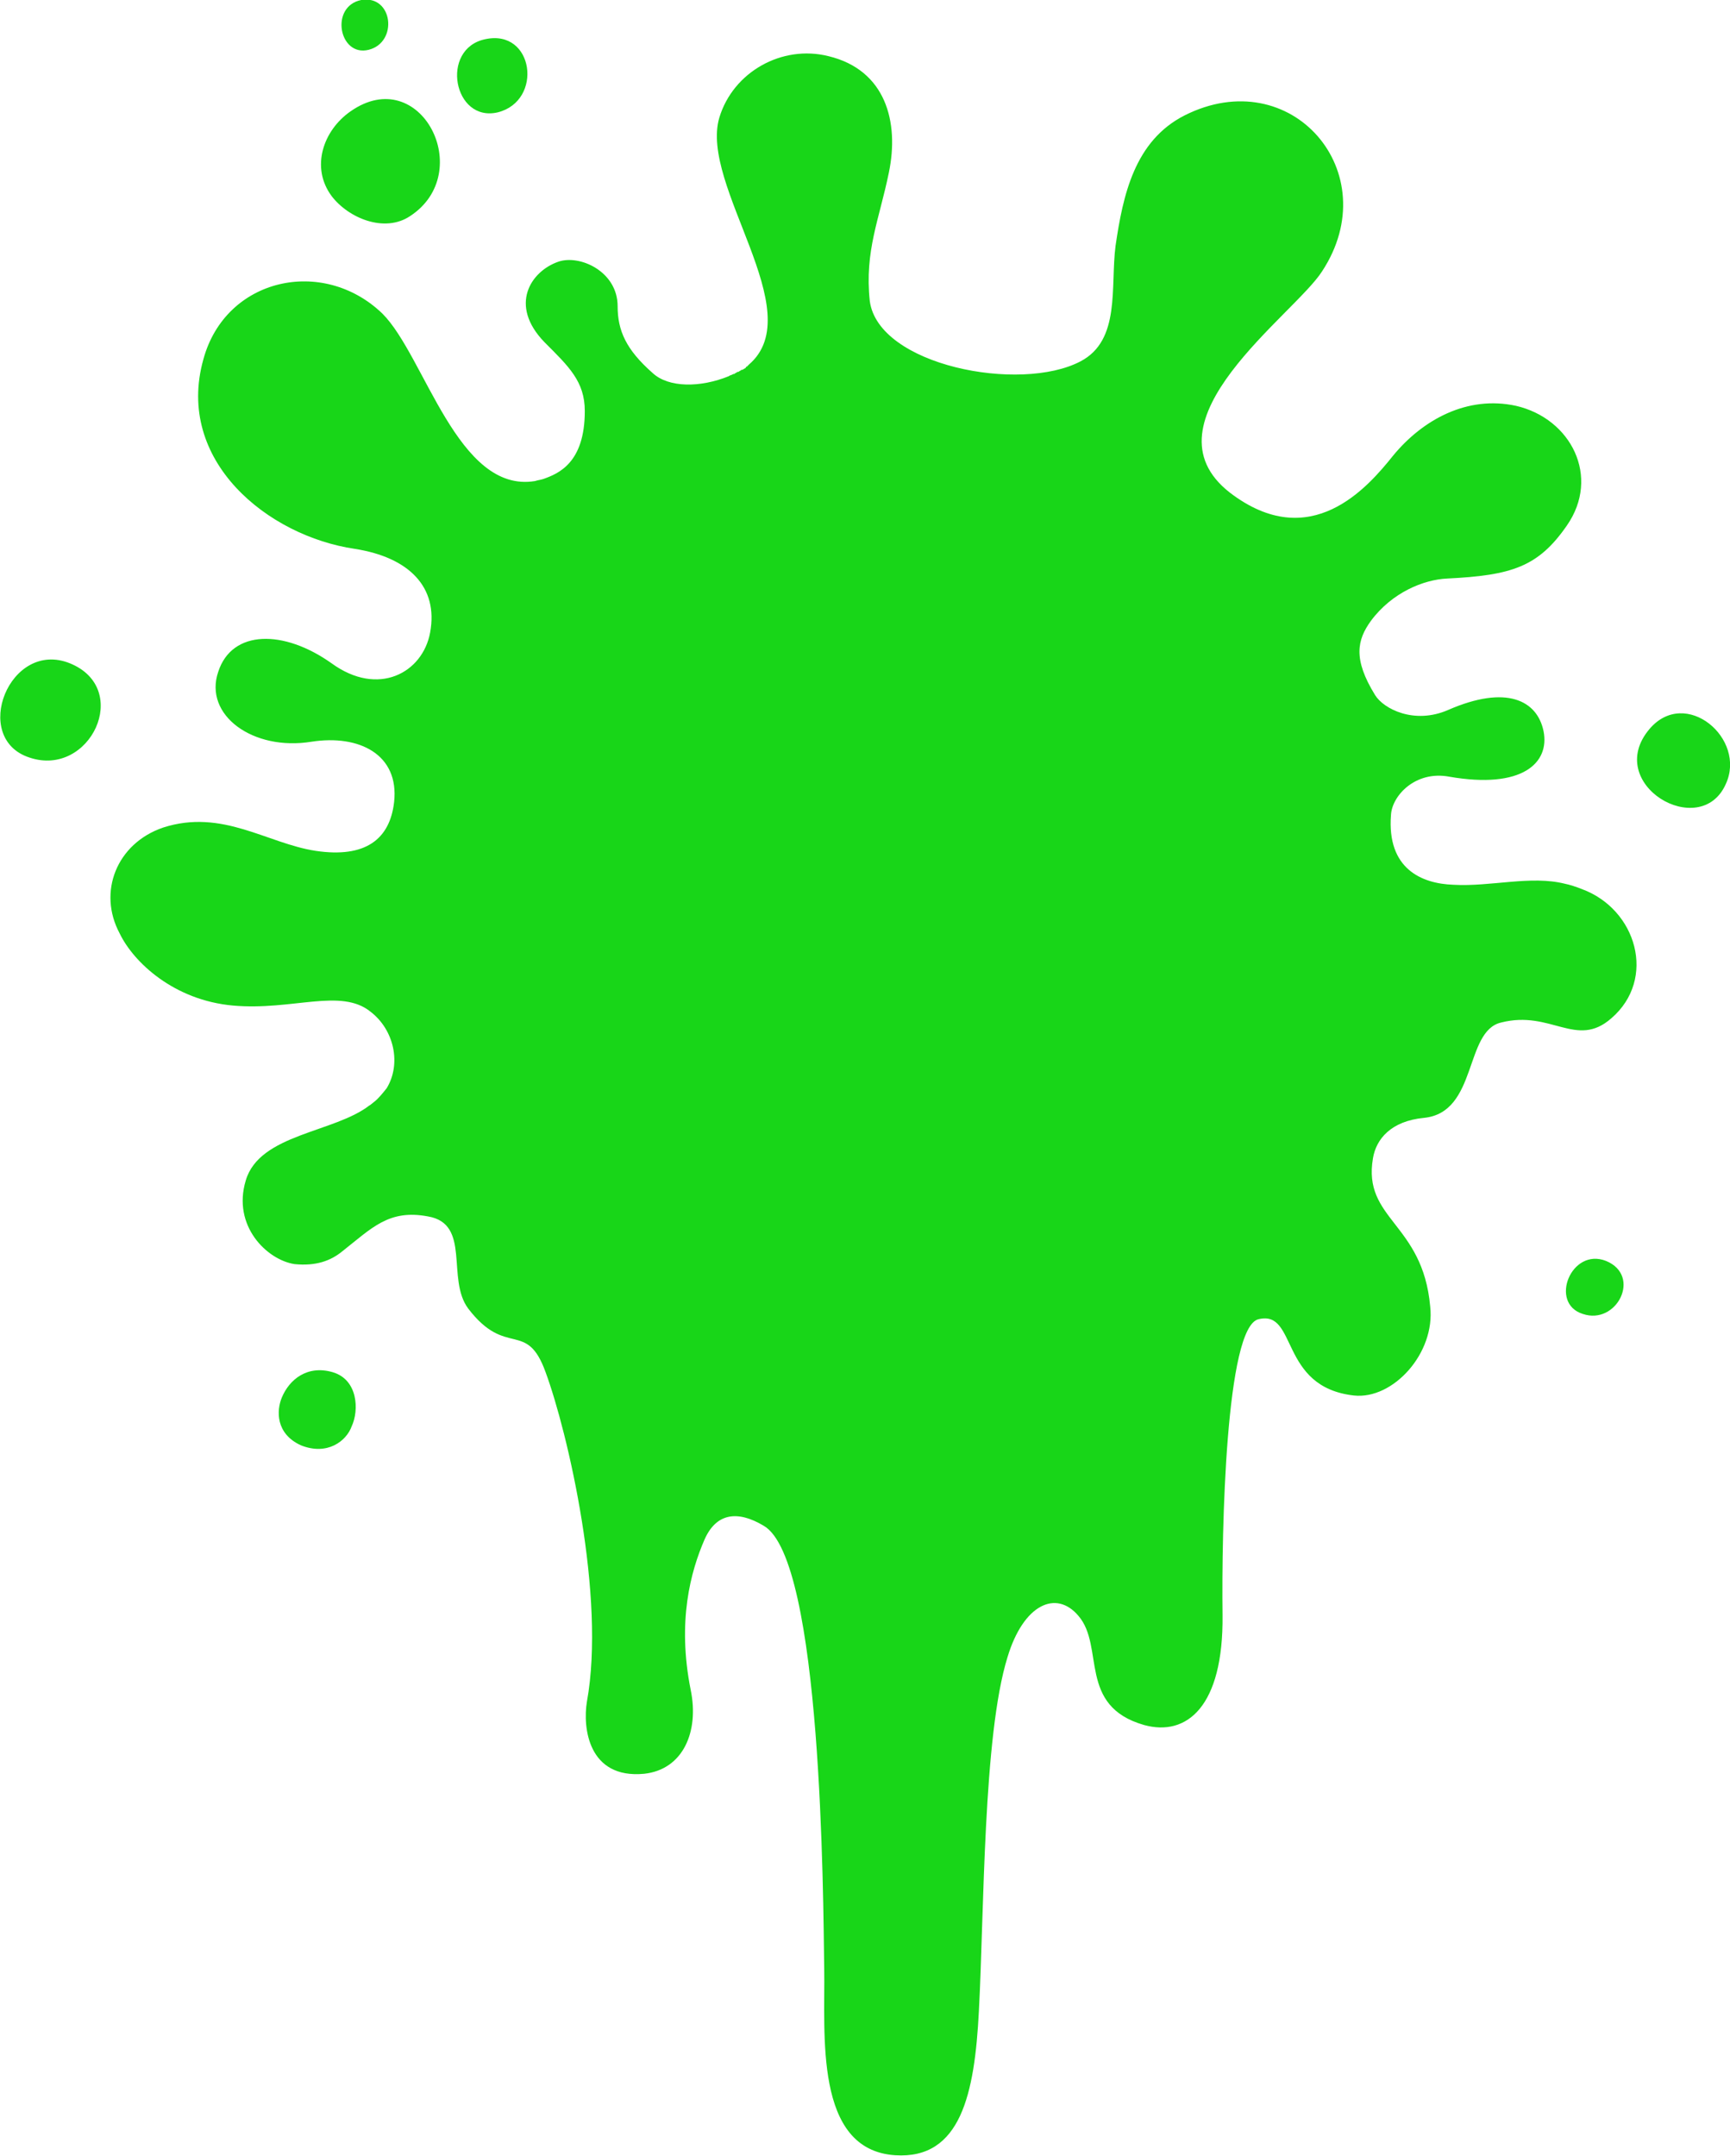 <?xml version="1.0" encoding="utf-8"?>
<svg version="1.1" xmlns="http://www.w3.org/2000/svg" xmlns:xlink="http://www.w3.org/1999/xlink" x="0px" y="0px"
	 viewBox="0 0 163.3 203.5" style="enable-background:new 0 0 163.3 203.5;" xml:space="preserve">
<path fill="#18D618" d="M152.1,96.1c4.3-3.7,2.4-10.3-2.8-12.2l0,0c-0.5-0.2-1.1-0.4-1.6-0.5c-3.2-0.8-7,0.3-10.5,0.1c-3-0.1-6.3-1.5-5.9-6.6
	c0.1-1.8,2.3-4.2,5.5-3.6c6.9,1.2,9.5-1.3,8.9-4.3c-0.6-2.9-3.5-4.4-9-2c-3.2,1.4-6.1-0.1-6.9-1.4c-2.1-3.4-1.7-5.2-0.4-7
	c2-2.7,5-3.9,7.2-4c6.1-0.3,8.6-1.1,11.3-5c3.2-4.6,0.4-10.1-4.8-11.3c-4.6-1-8.8,1.3-11.6,4.7c-2.4,3-7.8,9.3-15.4,3.5
	c-8.6-6.7,6.1-16.8,8.7-20.9c6.1-9.3-2.9-19.8-13-14.7c-4.7,2.4-5.8,7.5-6.5,12.3c-0.5,3.9,0.5,8.9-3.3,10.9
	c-5.7,3-19.1,0.4-19.9-5.7c-0.5-4.7,0.9-7.7,1.8-12.1c1-4.8-0.3-9.7-5.7-11c-4.4-1.1-9,1.5-10.3,5.8c-1.9,6.4,8.6,18.3,2.8,23.3l0,0
	l0,0c-0.1,0.1-0.1,0.1-0.2,0.2c0,0-0.1,0-0.1,0.1c-0.1,0.1-0.2,0.1-0.3,0.2H70c-0.1,0.1-0.2,0.1-0.3,0.2h-0.1
	c-0.1,0.1-0.2,0.1-0.3,0.2h-0.1c-0.1,0.1-0.3,0.1-0.4,0.2c-2.7,1.1-5.7,1.1-7.2-0.3c-2.5-2.2-3.3-4-3.3-6.3c0-3.3-3.6-4.9-5.6-4.2
	c-2.6,0.9-4.7,4.1-1.3,7.6c2.3,2.3,3.8,3.7,3.8,6.5c0,4.9-2.5,5.9-3.9,6.4l0,0c-0.3,0.1-0.5,0.1-0.8,0.2l0,0
	c-7.3,1.2-10.4-11.8-14.4-15.8c-5.6-5.4-14.8-3.4-16.9,4.3c-2.7,9.6,6.1,16.7,14.3,17.9c5.1,0.8,7.9,3.6,7.1,7.9
	c-0.7,3.8-4.9,6.1-9.3,2.9c-4.5-3.2-9.4-3.2-10.7,0.8c-1.4,4.1,3.3,7.5,8.8,6.6c4.5-0.7,8.3,1.2,7.8,5.7c-0.4,3.5-2.7,5.3-7.4,4.6
	c-4.6-0.7-8.8-4-14.4-2.2c-4.4,1.5-6.2,6.1-4.1,10l0,0c1.3,2.7,5.1,6.3,10.7,6.8s10.2-1.7,13,0.6c2.2,1.7,2.9,4.9,1.5,7.2
	c-0.4,0.5-0.8,1-1.2,1.3l-0.5,0.4c0,0,0.1,0,0.1-0.1c-3.3,2.6-10.4,2.7-11.7,7.1c-1.3,4.3,2,7.5,4.6,7.9c2,0.2,3.4-0.3,4.5-1.2l0,0
	c2.8-2.2,4.4-4,8.1-3.3c4.1,0.7,1.7,5.9,3.8,8.7c3.6,4.7,5.5,1,7.3,6c2.1,5.7,5.7,21.2,3.9,31.1c-0.4,2.4,0.1,7.3,5.4,6.8
	c3.7-0.4,5.2-4,4.4-7.9c-1.3-6.5,0-11.2,1.3-14.2c1.1-2.5,3.1-2.8,5.6-1.3c5.5,3.2,5.6,35,5.7,41.8c0.1,6.1-1,17.1,6.7,17.6
	c6.2,0.4,7.5-5.8,7.9-13.6c0.5-9.4,0.4-26,2.7-33.4c1.5-5,4.6-6.4,6.7-3.9c2.5,2.9-0.1,8.5,6.2,10.3c4,1.1,7.5-1.7,7.4-10.4
	c-0.1-8,0.3-27.2,3.4-27.9c3.7-0.9,1.9,6.4,9,7.2c3.7,0.4,7.7-4,7.2-8.4l0,0c-0.7-7.9-6.4-8.2-5.4-14c0.3-1.8,1.7-3.5,4.8-3.8
	c5.1-0.5,3.8-8.2,7.3-9C146.4,95.3,148.8,99,152.1,96.1 M31.4,129.5c-2.4-0.7-4.1,0.7-4.8,2.4c-0.5,1.2-0.6,3.4,1.8,4.5
	c2.5,1,4.3-0.4,4.8-1.8C33.9,133.1,33.8,130.2,31.4,129.5 M6.6,62.6c-5.7-2.3-9.4,7.1-3.8,8.9C8.5,73.4,12.5,65,6.6,62.6 M151.6,119
	c-3.3-1.3-5.4,4-2.2,5C152.6,125.1,155,120.4,151.6,119 M47,10.6c4.3-1.1,3.4-7.9-1.2-6.9C41.5,4.6,42.8,11.6,47,10.6 M34.8,4.7
	C37.6,4,37.1-0.5,34.1,0C31.1,0.6,32,5.4,34.8,4.7 M155.7,68.8c-4.4,5.2,4.8,10.6,7.2,5.2C164.9,69.7,159.1,64.8,155.7,68.8
	 M31.3,18.5c-2-2.7-0.8-6.2,1.8-8c6.6-4.6,11.9,5.8,5.6,9.9C36.3,22,32.9,20.6,31.3,18.5"/>
</svg>